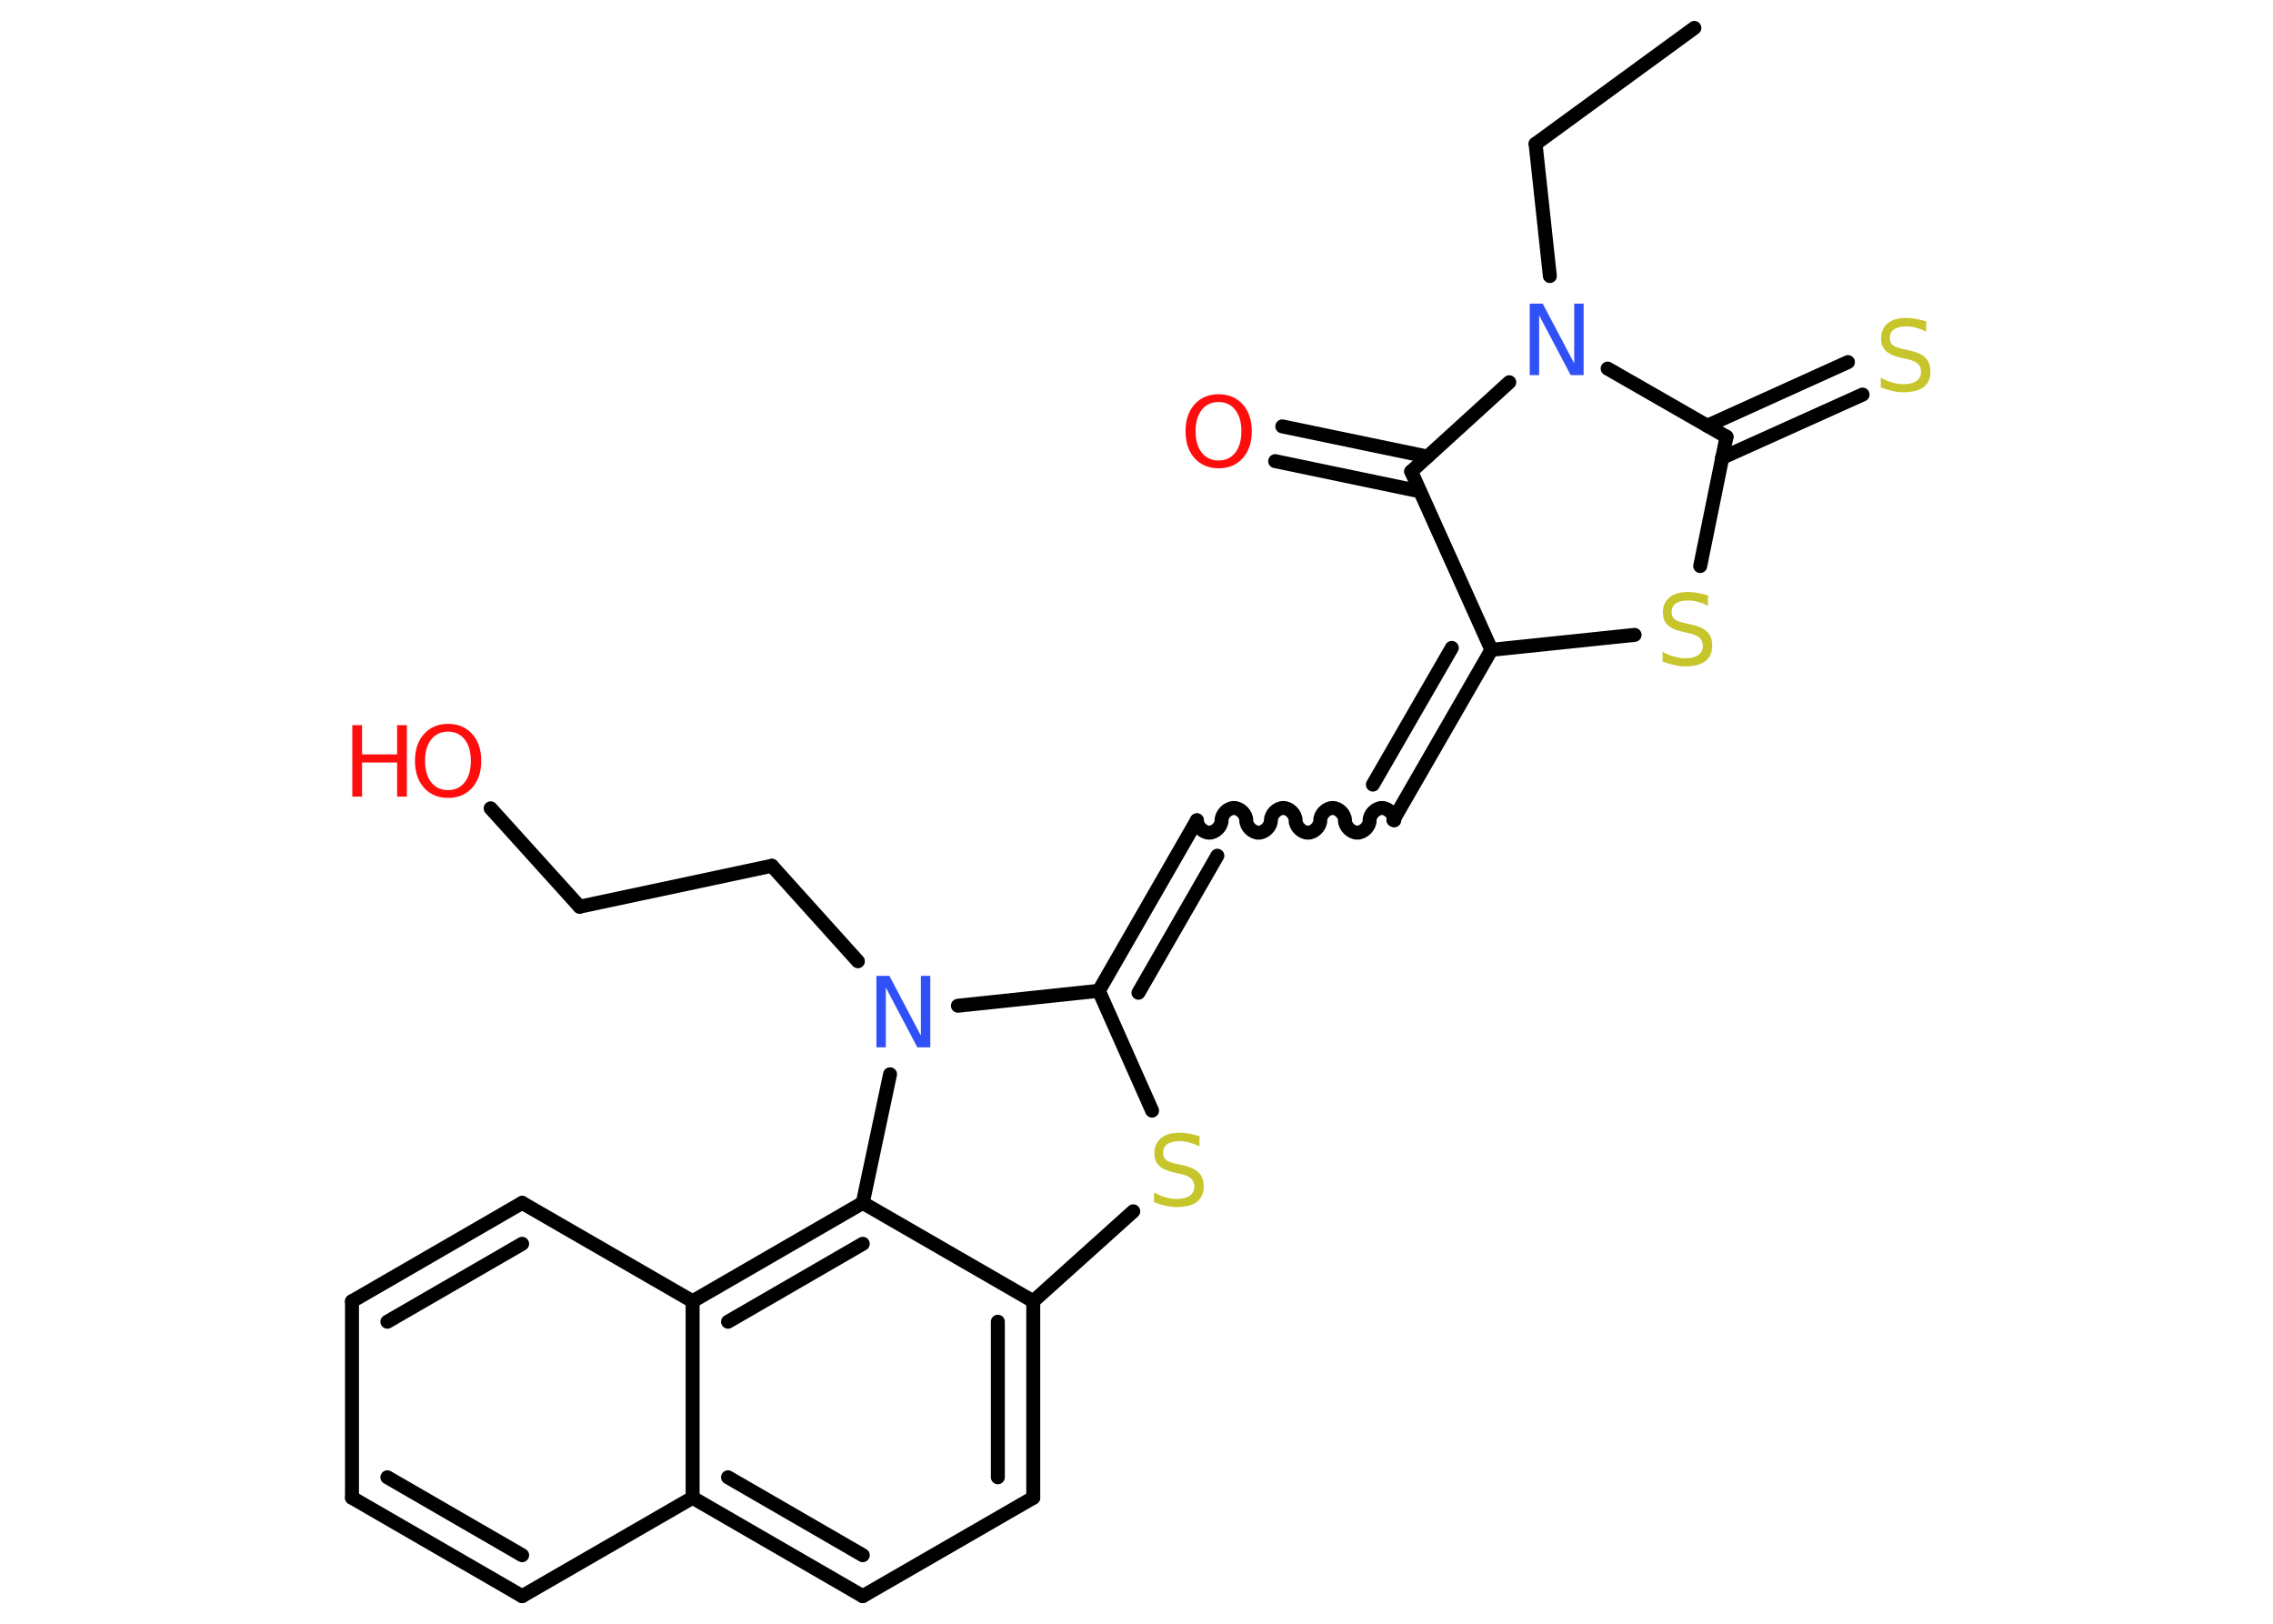 <?xml version='1.0' encoding='UTF-8'?>
<!DOCTYPE svg PUBLIC "-//W3C//DTD SVG 1.1//EN" "http://www.w3.org/Graphics/SVG/1.1/DTD/svg11.dtd">
<svg version='1.2' xmlns='http://www.w3.org/2000/svg' xmlns:xlink='http://www.w3.org/1999/xlink' width='70.0mm' height='50.0mm' viewBox='0 0 70.0 50.0'>
  <desc>Generated by the Chemistry Development Kit (http://github.com/cdk)</desc>
  <g stroke-linecap='round' stroke-linejoin='round' stroke='#000000' stroke-width='.43' fill='#FF0D0D'>
    <rect x='.0' y='.0' width='70.0' height='50.0' fill='#FFFFFF' stroke='none'/>
    <g id='mol1' class='mol'>
      <line id='mol1bnd1' class='bond' x1='52.18' y1='.86' x2='47.29' y2='4.43'/>
      <line id='mol1bnd2' class='bond' x1='47.29' y1='4.43' x2='47.73' y2='8.5'/>
      <line id='mol1bnd3' class='bond' x1='46.48' y1='11.77' x2='43.46' y2='14.52'/>
      <g id='mol1bnd4' class='bond'>
        <line x1='43.73' y1='15.13' x2='39.27' y2='14.2'/>
        <line x1='43.96' y1='14.06' x2='39.49' y2='13.13'/>
      </g>
      <line id='mol1bnd5' class='bond' x1='43.46' y1='14.52' x2='45.93' y2='20.01'/>
      <g id='mol1bnd6' class='bond'>
        <line x1='42.91' y1='25.25' x2='45.93' y2='20.01'/>
        <line x1='42.28' y1='24.16' x2='44.71' y2='19.95'/>
      </g>
      <path id='mol1bnd7' class='bond' d='M36.86 25.26c.0 .19 .19 .38 .38 .38c.19 -.0 .38 -.19 .38 -.38c-.0 -.19 .19 -.38 .38 -.38c.19 -.0 .38 .19 .38 .38c.0 .19 .19 .38 .38 .38c.19 -.0 .38 -.19 .38 -.38c-.0 -.19 .19 -.38 .38 -.38c.19 -.0 .38 .19 .38 .38c.0 .19 .19 .38 .38 .38c.19 -.0 .38 -.19 .38 -.38c-.0 -.19 .19 -.38 .38 -.38c.19 -.0 .38 .19 .38 .38c.0 .19 .19 .38 .38 .38c.19 -.0 .38 -.19 .38 -.38c-.0 -.19 .19 -.38 .38 -.38c.19 -.0 .38 .19 .38 .38' fill='none' stroke='#000000' stroke-width='.43'/>
      <g id='mol1bnd8' class='bond'>
        <line x1='36.86' y1='25.26' x2='33.84' y2='30.51'/>
        <line x1='37.49' y1='26.35' x2='35.06' y2='30.57'/>
      </g>
      <line id='mol1bnd9' class='bond' x1='33.84' y1='30.51' x2='35.48' y2='34.2'/>
      <line id='mol1bnd10' class='bond' x1='34.9' y1='37.3' x2='31.82' y2='40.07'/>
      <g id='mol1bnd11' class='bond'>
        <line x1='31.82' y1='46.12' x2='31.82' y2='40.07'/>
        <line x1='30.73' y1='45.49' x2='30.73' y2='40.7'/>
      </g>
      <line id='mol1bnd12' class='bond' x1='31.82' y1='46.12' x2='26.57' y2='49.15'/>
      <g id='mol1bnd13' class='bond'>
        <line x1='21.33' y1='46.12' x2='26.57' y2='49.15'/>
        <line x1='22.42' y1='45.49' x2='26.57' y2='47.89'/>
      </g>
      <line id='mol1bnd14' class='bond' x1='21.33' y1='46.12' x2='16.08' y2='49.15'/>
      <g id='mol1bnd15' class='bond'>
        <line x1='10.84' y1='46.12' x2='16.08' y2='49.15'/>
        <line x1='11.93' y1='45.49' x2='16.08' y2='47.89'/>
      </g>
      <line id='mol1bnd16' class='bond' x1='10.84' y1='46.12' x2='10.84' y2='40.07'/>
      <g id='mol1bnd17' class='bond'>
        <line x1='16.08' y1='37.04' x2='10.84' y2='40.07'/>
        <line x1='16.08' y1='38.3' x2='11.93' y2='40.7'/>
      </g>
      <line id='mol1bnd18' class='bond' x1='16.08' y1='37.04' x2='21.33' y2='40.07'/>
      <line id='mol1bnd19' class='bond' x1='21.33' y1='46.12' x2='21.33' y2='40.07'/>
      <g id='mol1bnd20' class='bond'>
        <line x1='26.57' y1='37.04' x2='21.33' y2='40.07'/>
        <line x1='26.57' y1='38.3' x2='22.42' y2='40.7'/>
      </g>
      <line id='mol1bnd21' class='bond' x1='31.82' y1='40.07' x2='26.57' y2='37.04'/>
      <line id='mol1bnd22' class='bond' x1='26.57' y1='37.04' x2='27.41' y2='33.08'/>
      <line id='mol1bnd23' class='bond' x1='33.84' y1='30.51' x2='29.5' y2='30.97'/>
      <line id='mol1bnd24' class='bond' x1='26.42' y1='29.6' x2='23.77' y2='26.66'/>
      <line id='mol1bnd25' class='bond' x1='23.77' y1='26.66' x2='17.85' y2='27.92'/>
      <line id='mol1bnd26' class='bond' x1='17.85' y1='27.92' x2='15.11' y2='24.89'/>
      <line id='mol1bnd27' class='bond' x1='45.93' y1='20.01' x2='50.34' y2='19.55'/>
      <line id='mol1bnd28' class='bond' x1='52.36' y1='17.43' x2='53.17' y2='13.45'/>
      <line id='mol1bnd29' class='bond' x1='49.51' y1='11.35' x2='53.17' y2='13.45'/>
      <g id='mol1bnd30' class='bond'>
        <line x1='52.58' y1='13.11' x2='56.91' y2='11.15'/>
        <line x1='53.03' y1='14.1' x2='57.36' y2='12.15'/>
      </g>
      <path id='mol1atm3' class='atom' d='M47.11 9.35h.4l.97 1.84v-1.84h.29v2.2h-.4l-.97 -1.84v1.84h-.29v-2.2z' stroke='none' fill='#3050F8'/>
      <path id='mol1atm5' class='atom' d='M37.53 12.38q-.33 .0 -.52 .24q-.19 .24 -.19 .66q.0 .42 .19 .66q.19 .24 .52 .24q.32 .0 .51 -.24q.19 -.24 .19 -.66q.0 -.42 -.19 -.66q-.19 -.24 -.51 -.24zM37.53 12.14q.46 .0 .74 .31q.28 .31 .28 .83q.0 .52 -.28 .83q-.28 .31 -.74 .31q-.46 .0 -.74 -.31q-.28 -.31 -.28 -.83q.0 -.52 .28 -.83q.28 -.31 .74 -.31z' stroke='none'/>
      <path id='mol1atm10' class='atom' d='M36.94 35.01v.29q-.17 -.08 -.32 -.12q-.15 -.04 -.29 -.04q-.24 .0 -.38 .09q-.13 .09 -.13 .27q.0 .14 .09 .22q.09 .07 .33 .12l.18 .04q.33 .07 .49 .22q.16 .16 .16 .43q.0 .32 -.21 .48q-.21 .16 -.63 .16q-.16 .0 -.33 -.04q-.18 -.04 -.36 -.11v-.3q.18 .1 .36 .15q.17 .05 .34 .05q.26 .0 .4 -.1q.14 -.1 .14 -.28q.0 -.16 -.1 -.25q-.1 -.09 -.32 -.14l-.18 -.04q-.33 -.07 -.48 -.21q-.15 -.14 -.15 -.39q.0 -.29 .2 -.46q.2 -.17 .57 -.17q.15 .0 .31 .03q.16 .03 .33 .08z' stroke='none' fill='#C6C62C'/>
      <path id='mol1atm21' class='atom' d='M26.99 30.05h.4l.97 1.84v-1.84h.29v2.2h-.4l-.97 -1.84v1.84h-.29v-2.2z' stroke='none' fill='#3050F8'/>
      <g id='mol1atm24' class='atom'>
        <path d='M13.8 22.53q-.33 .0 -.52 .24q-.19 .24 -.19 .66q.0 .42 .19 .66q.19 .24 .52 .24q.32 .0 .51 -.24q.19 -.24 .19 -.66q.0 -.42 -.19 -.66q-.19 -.24 -.51 -.24zM13.8 22.29q.46 .0 .74 .31q.28 .31 .28 .83q.0 .52 -.28 .83q-.28 .31 -.74 .31q-.46 .0 -.74 -.31q-.28 -.31 -.28 -.83q.0 -.52 .28 -.83q.28 -.31 .74 -.31z' stroke='none'/>
        <path d='M10.85 22.33h.3v.9h1.08v-.9h.3v2.2h-.3v-1.05h-1.08v1.05h-.3v-2.2z' stroke='none'/>
      </g>
      <path id='mol1atm25' class='atom' d='M52.6 18.36v.29q-.17 -.08 -.32 -.12q-.15 -.04 -.29 -.04q-.24 .0 -.38 .09q-.13 .09 -.13 .27q.0 .14 .09 .22q.09 .07 .33 .12l.18 .04q.33 .07 .49 .22q.16 .16 .16 .43q.0 .32 -.21 .48q-.21 .16 -.63 .16q-.16 .0 -.33 -.04q-.18 -.04 -.36 -.11v-.3q.18 .1 .36 .15q.17 .05 .34 .05q.26 .0 .4 -.1q.14 -.1 .14 -.28q.0 -.16 -.1 -.25q-.1 -.09 -.32 -.14l-.18 -.04q-.33 -.07 -.48 -.21q-.15 -.14 -.15 -.39q.0 -.29 .2 -.46q.2 -.17 .57 -.17q.15 .0 .31 .03q.16 .03 .33 .08z' stroke='none' fill='#C6C62C'/>
      <path id='mol1atm27' class='atom' d='M59.32 9.92v.29q-.17 -.08 -.32 -.12q-.15 -.04 -.29 -.04q-.24 .0 -.38 .09q-.13 .09 -.13 .27q.0 .14 .09 .22q.09 .07 .33 .12l.18 .04q.33 .07 .49 .22q.16 .16 .16 .43q.0 .32 -.21 .48q-.21 .16 -.63 .16q-.16 .0 -.33 -.04q-.18 -.04 -.36 -.11v-.3q.18 .1 .36 .15q.17 .05 .34 .05q.26 .0 .4 -.1q.14 -.1 .14 -.28q.0 -.16 -.1 -.25q-.1 -.09 -.32 -.14l-.18 -.04q-.33 -.07 -.48 -.21q-.15 -.14 -.15 -.39q.0 -.29 .2 -.46q.2 -.17 .57 -.17q.15 .0 .31 .03q.16 .03 .33 .08z' stroke='none' fill='#C6C62C'/>
    </g>
  </g>
</svg>
